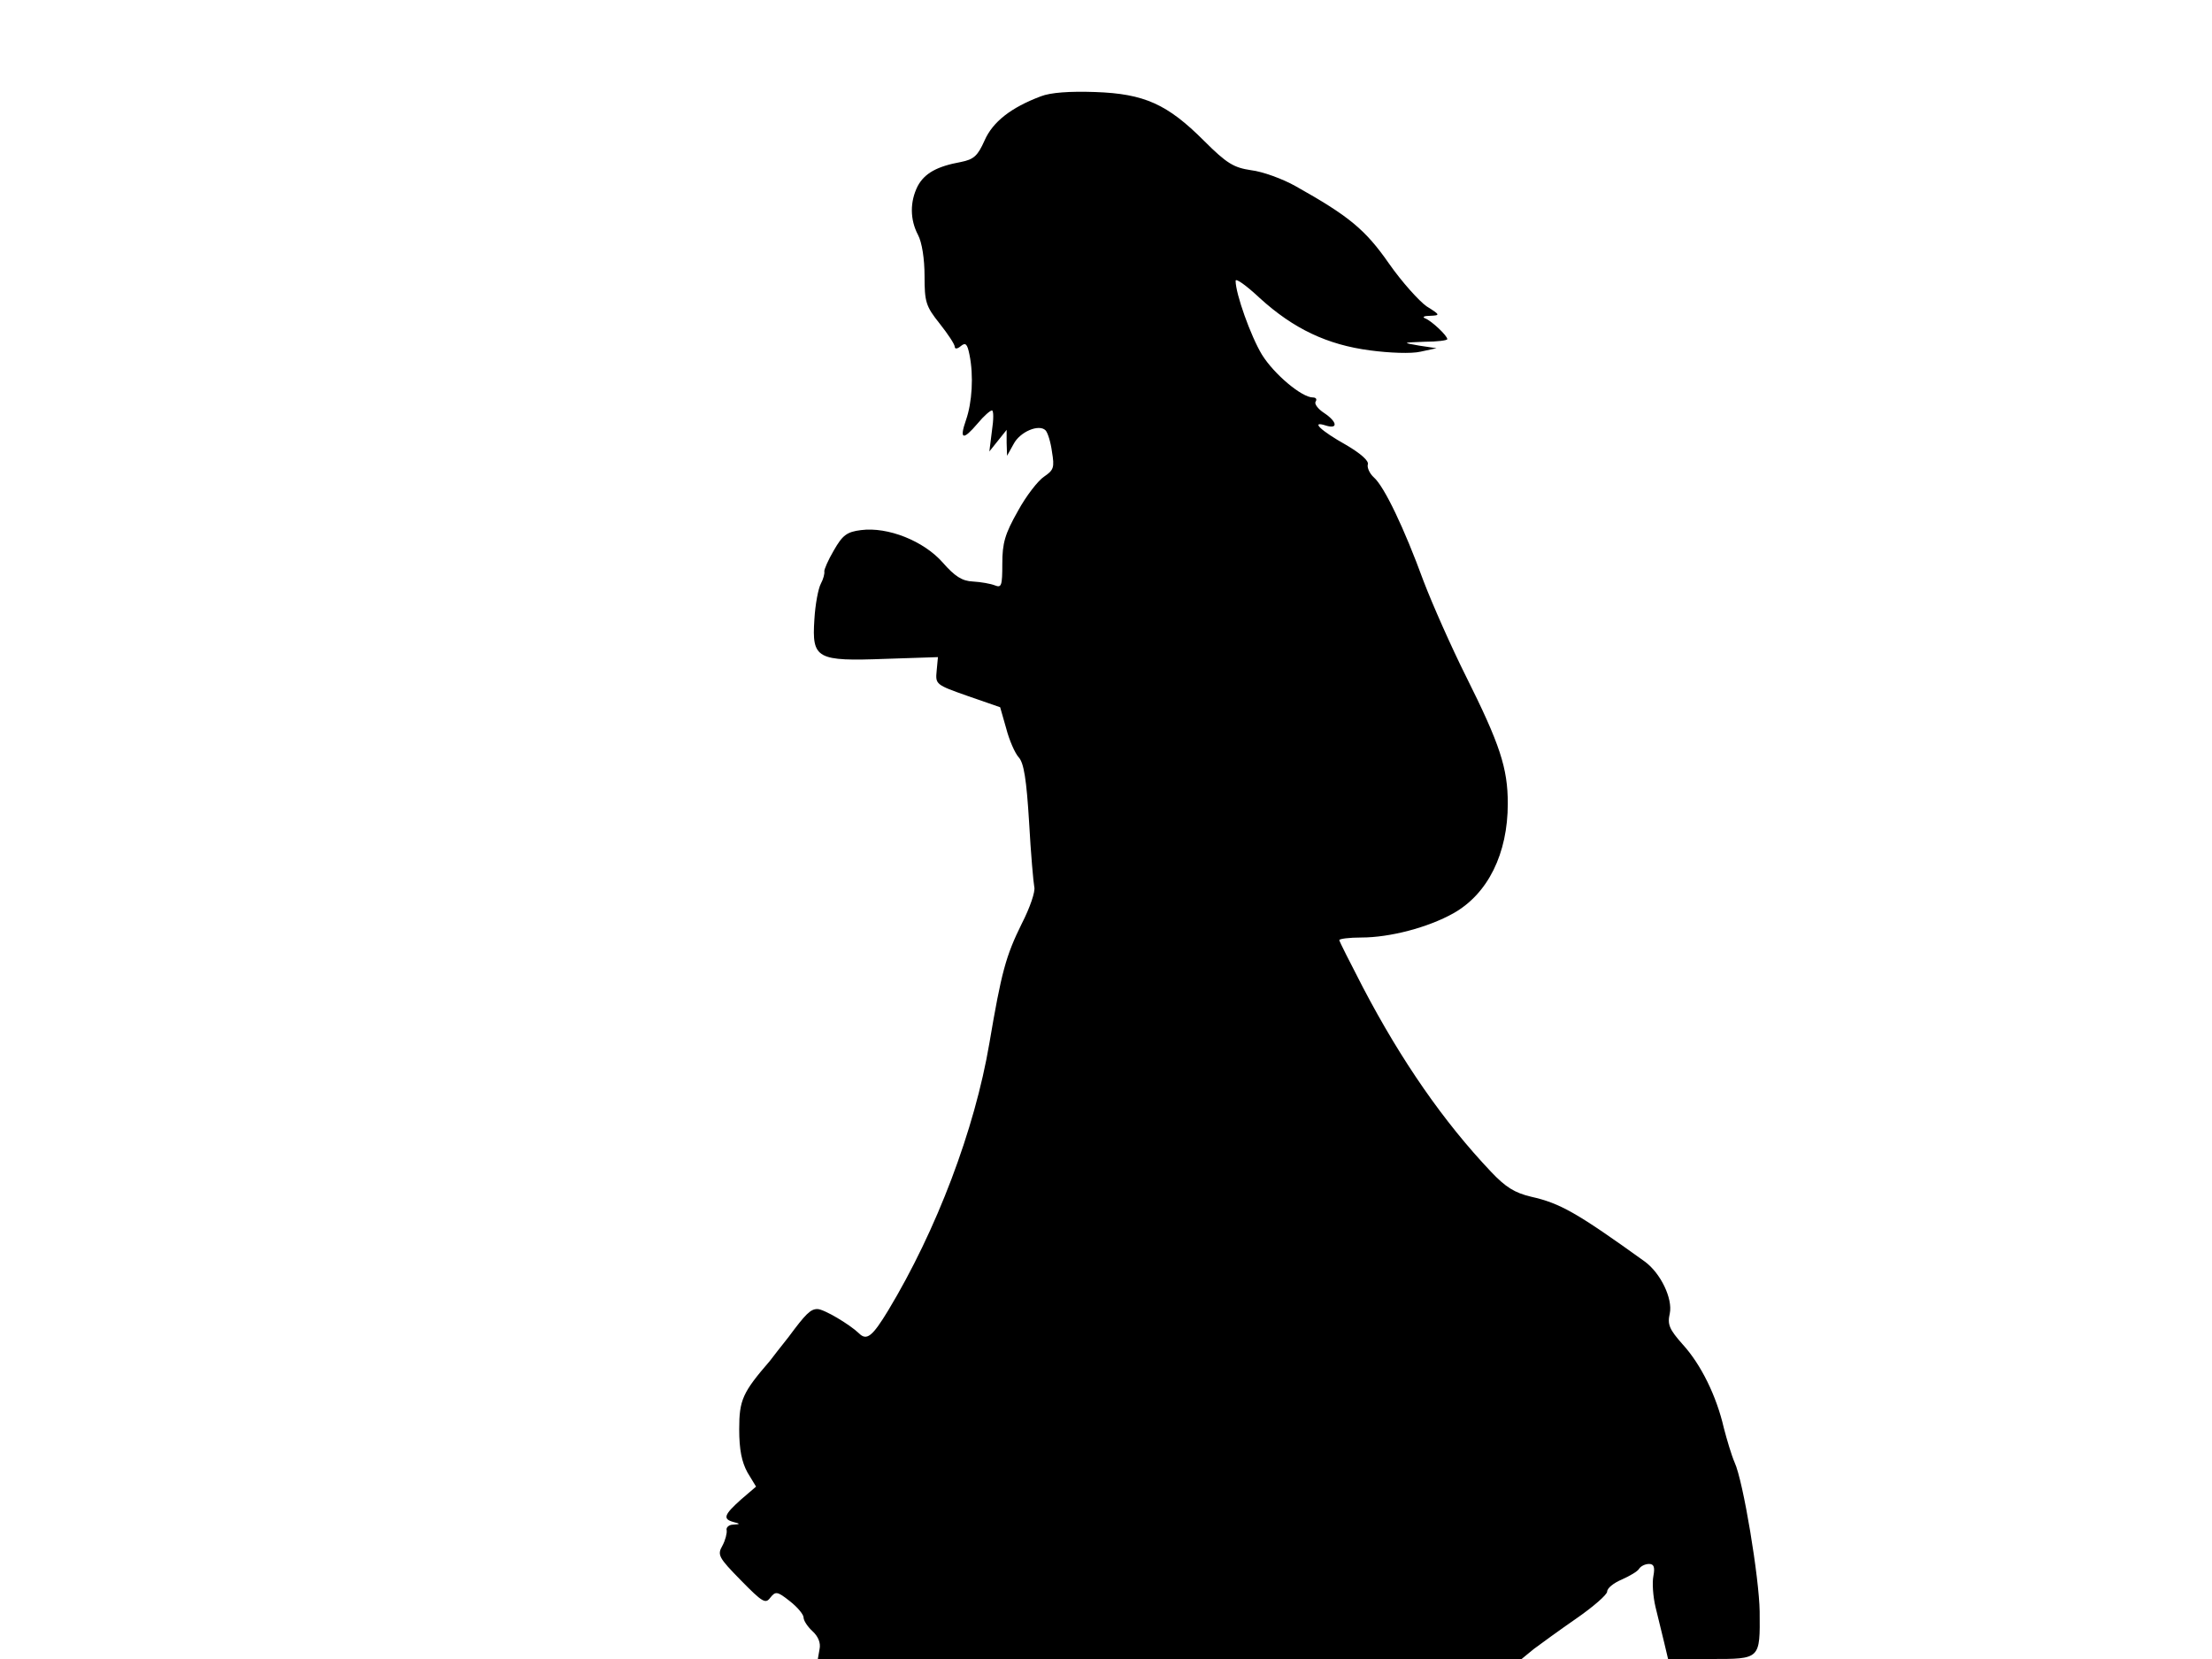 <svg xmlns="http://www.w3.org/2000/svg" width="682.667" height="512" version="1.0" viewBox="0 0 512 384"><path d="M240.9 22.3c-6.9 2.6-11.1 5.9-13 10.2-1.6 3.6-2.5 4.4-5.5 5-5.5 1-8.4 2.6-10 5.6-1.8 3.6-1.8 7.7.1 11.3.9 1.7 1.5 5.5 1.5 9.5 0 6 .3 7 3.5 11 1.9 2.4 3.5 4.8 3.5 5.4 0 .5.6.5 1.4-.2 1.1-.9 1.5-.5 2 2 1 4.9.6 11.1-.8 15.1-1.6 4.6-.7 4.8 2.7.8 1.4-1.7 2.9-3 3.3-3s.4 2.1 0 4.7l-.6 4.8 2-2.5 2-2.5v3l.1 3 1.5-2.7c1.5-2.9 5.9-4.7 7.4-3.2.5.5 1.2 2.7 1.5 5 .6 3.6.4 4.2-1.8 5.7-1.4.9-4.2 4.5-6.1 8-3 5.3-3.6 7.4-3.6 12.2 0 5.1-.2 5.6-1.7 5-1-.4-3.3-.8-5.1-.9-2.5-.1-4.2-1.2-7-4.4-4.4-5-12.7-8.3-18.9-7.5-3.3.4-4.3 1.2-6.3 4.7-1.3 2.2-2.3 4.5-2.2 4.9s-.2 1.7-.8 2.8-1.3 4.8-1.5 8.3c-.6 9.1.5 9.7 16.5 9.1l12.1-.4-.3 3.2c-.3 3.1-.2 3.2 7.2 5.8l7.5 2.6 1.4 4.9c.7 2.7 2 5.7 2.9 6.7 1.2 1.3 1.8 5.2 2.4 15 .4 7.3 1 14 1.2 15 .3 1-1 4.8-2.9 8.5-3.7 7.5-4.7 11.2-7.5 27.7-3.4 20-12.2 43.2-23.4 61.8-3.7 6.1-5 7.1-6.8 5.3-2.2-2.1-8.1-5.6-9.6-5.6-1.6 0-2.7 1.1-6.7 6.5-1.7 2.1-3.6 4.6-4.3 5.5-6.3 7.3-7.1 9-7.1 15.8 0 4.8.6 7.6 1.9 10l2 3.3-3.5 3c-3.9 3.5-4.3 4.5-1.7 5.2 1.6.4 1.6.5-.1.6-1 0-1.7.7-1.5 1.3.1.7-.3 2.3-1 3.6-1.2 2.1-.9 2.7 4.3 8 5 5.1 5.7 5.5 6.8 4 1.2-1.5 1.6-1.5 4.5.8 1.8 1.4 3.2 3.1 3.2 3.8s.9 2.1 2.1 3.2c1.3 1.2 1.9 2.7 1.6 4.1l-.4 2.3h162.9l2.8-2.3c1.6-1.2 6-4.4 9.9-7.1s7.1-5.5 7.1-6.2c0-.8 1.5-2 3.4-2.8 1.8-.8 3.7-1.9 4-2.5.4-.6 1.4-1.1 2.3-1.1 1.1 0 1.4.7 1 2.8-.3 1.5-.1 4.7.5 7.2s1.5 6.2 2 8.2l.9 3.8h9.9c11.5 0 11.4.1 11.3-11-.1-7.7-3.8-30.2-5.8-34.5-.7-1.6-1.8-5.3-2.5-8-1.7-7.4-5.3-14.7-9.5-19.3-3.1-3.5-3.6-4.6-3-7.2.7-3.4-2.1-9.3-5.8-12-15.7-11.3-19.6-13.5-26.3-15-3.8-.9-5.9-2.2-9.3-5.8-10.9-11.5-20.7-25.6-29.6-42.6-3-5.8-5.5-10.7-5.5-11s2.3-.6 5.1-.6c6.6 0 15.4-2.3 21.3-5.6 8-4.5 12.6-13.8 12.6-25.4 0-8.2-1.8-13.7-9.7-29.5-3.3-6.6-7.7-16.5-9.8-22-4.5-12.3-9.1-21.9-11.5-24-1-.9-1.6-2.3-1.4-3 .3-.8-1.6-2.5-5-4.5-5.9-3.3-8.4-5.7-4.7-4.5 2.9.9 2.6-.9-.4-2.9-1.4-.9-2.3-2.1-2-2.6.4-.6.1-1-.6-1-2.6 0-9-5.4-11.8-9.9C289.5 77.8 286 68 286 65c0-.7 2.5 1.1 5.6 4 7.8 7.1 15.6 10.8 25.5 12.1 4.5.6 9.6.8 11.7.3l3.7-.8-4-.6c-4-.7-4-.7 1.3-.9 2.8 0 5.2-.3 5.2-.6 0-.8-3.6-4.2-5.1-4.8-.8-.3-.3-.6 1.1-.6 2.4-.1 2.4-.2-.8-2.2-1.7-1.2-5.7-5.6-8.7-9.9-5.5-7.9-9.3-11-21.6-17.9-3-1.7-7.7-3.4-10.3-3.7-4-.6-5.6-1.5-10.9-6.8-8.5-8.5-13.8-10.9-25.2-11.3-5.9-.2-10.3.1-12.6 1"/></svg>